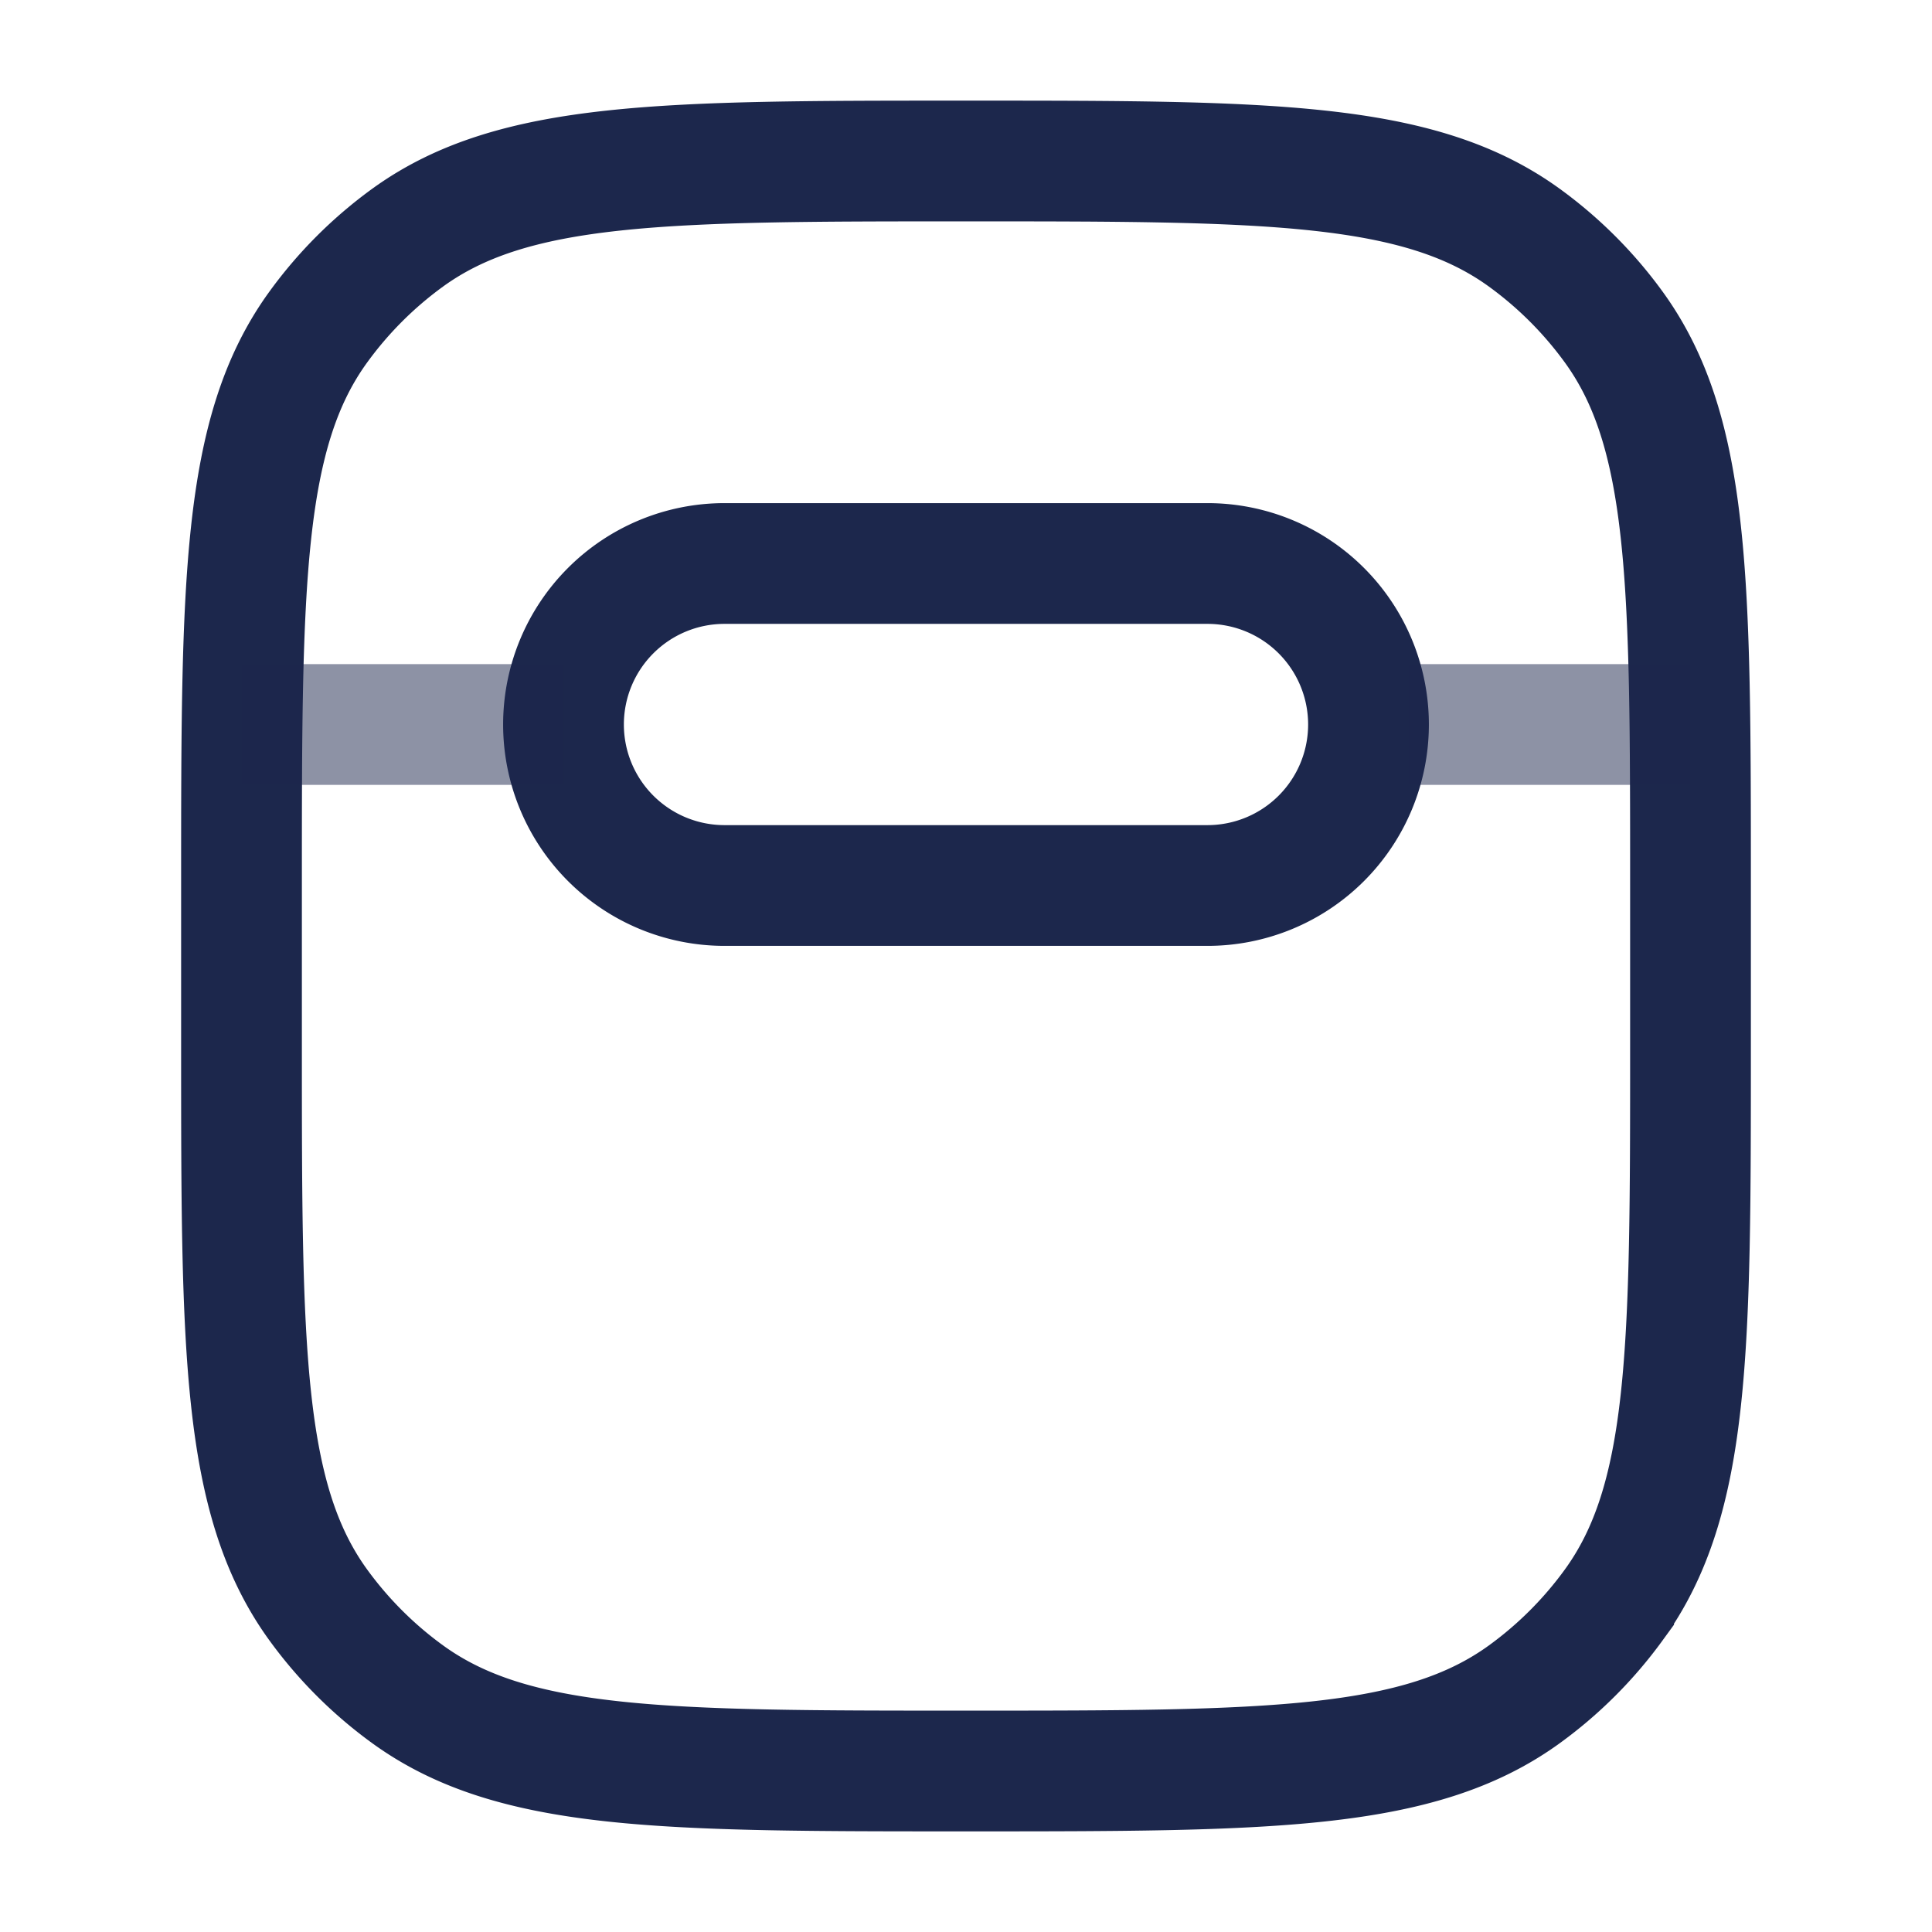 <svg xmlns="http://www.w3.org/2000/svg" width="24" height="24" fill="none">
  <g stroke="#1C274C" stroke-width="1.5">
    <path d="M3 11c0-3.75 0-5.625.955-6.939A5 5 0 0 1 5.06 2.955C6.375 2 8.251 2 12 2c3.75 0 5.625 0 6.939.955a5 5 0 0 1 1.106 1.106C21 5.375 21 7.251 21 11v2c0 3.75 0 5.625-.955 6.939a5 5 0 0 1-1.106 1.106C17.625 22 15.749 22 12 22c-3.75 0-5.625 0-6.939-.955a5 5 0 0 1-1.106-1.106C3 18.625 3 16.749 3 13v-2Z"/>
    <path d="M7 9a2 2 0 0 1 2-2h6a2 2 0 1 1 0 4H9a2 2 0 0 1-2-2Z"/>
    <path d="M21 9h-3.5M7 9H3" opacity=".5"/>
  </g>
</svg>
